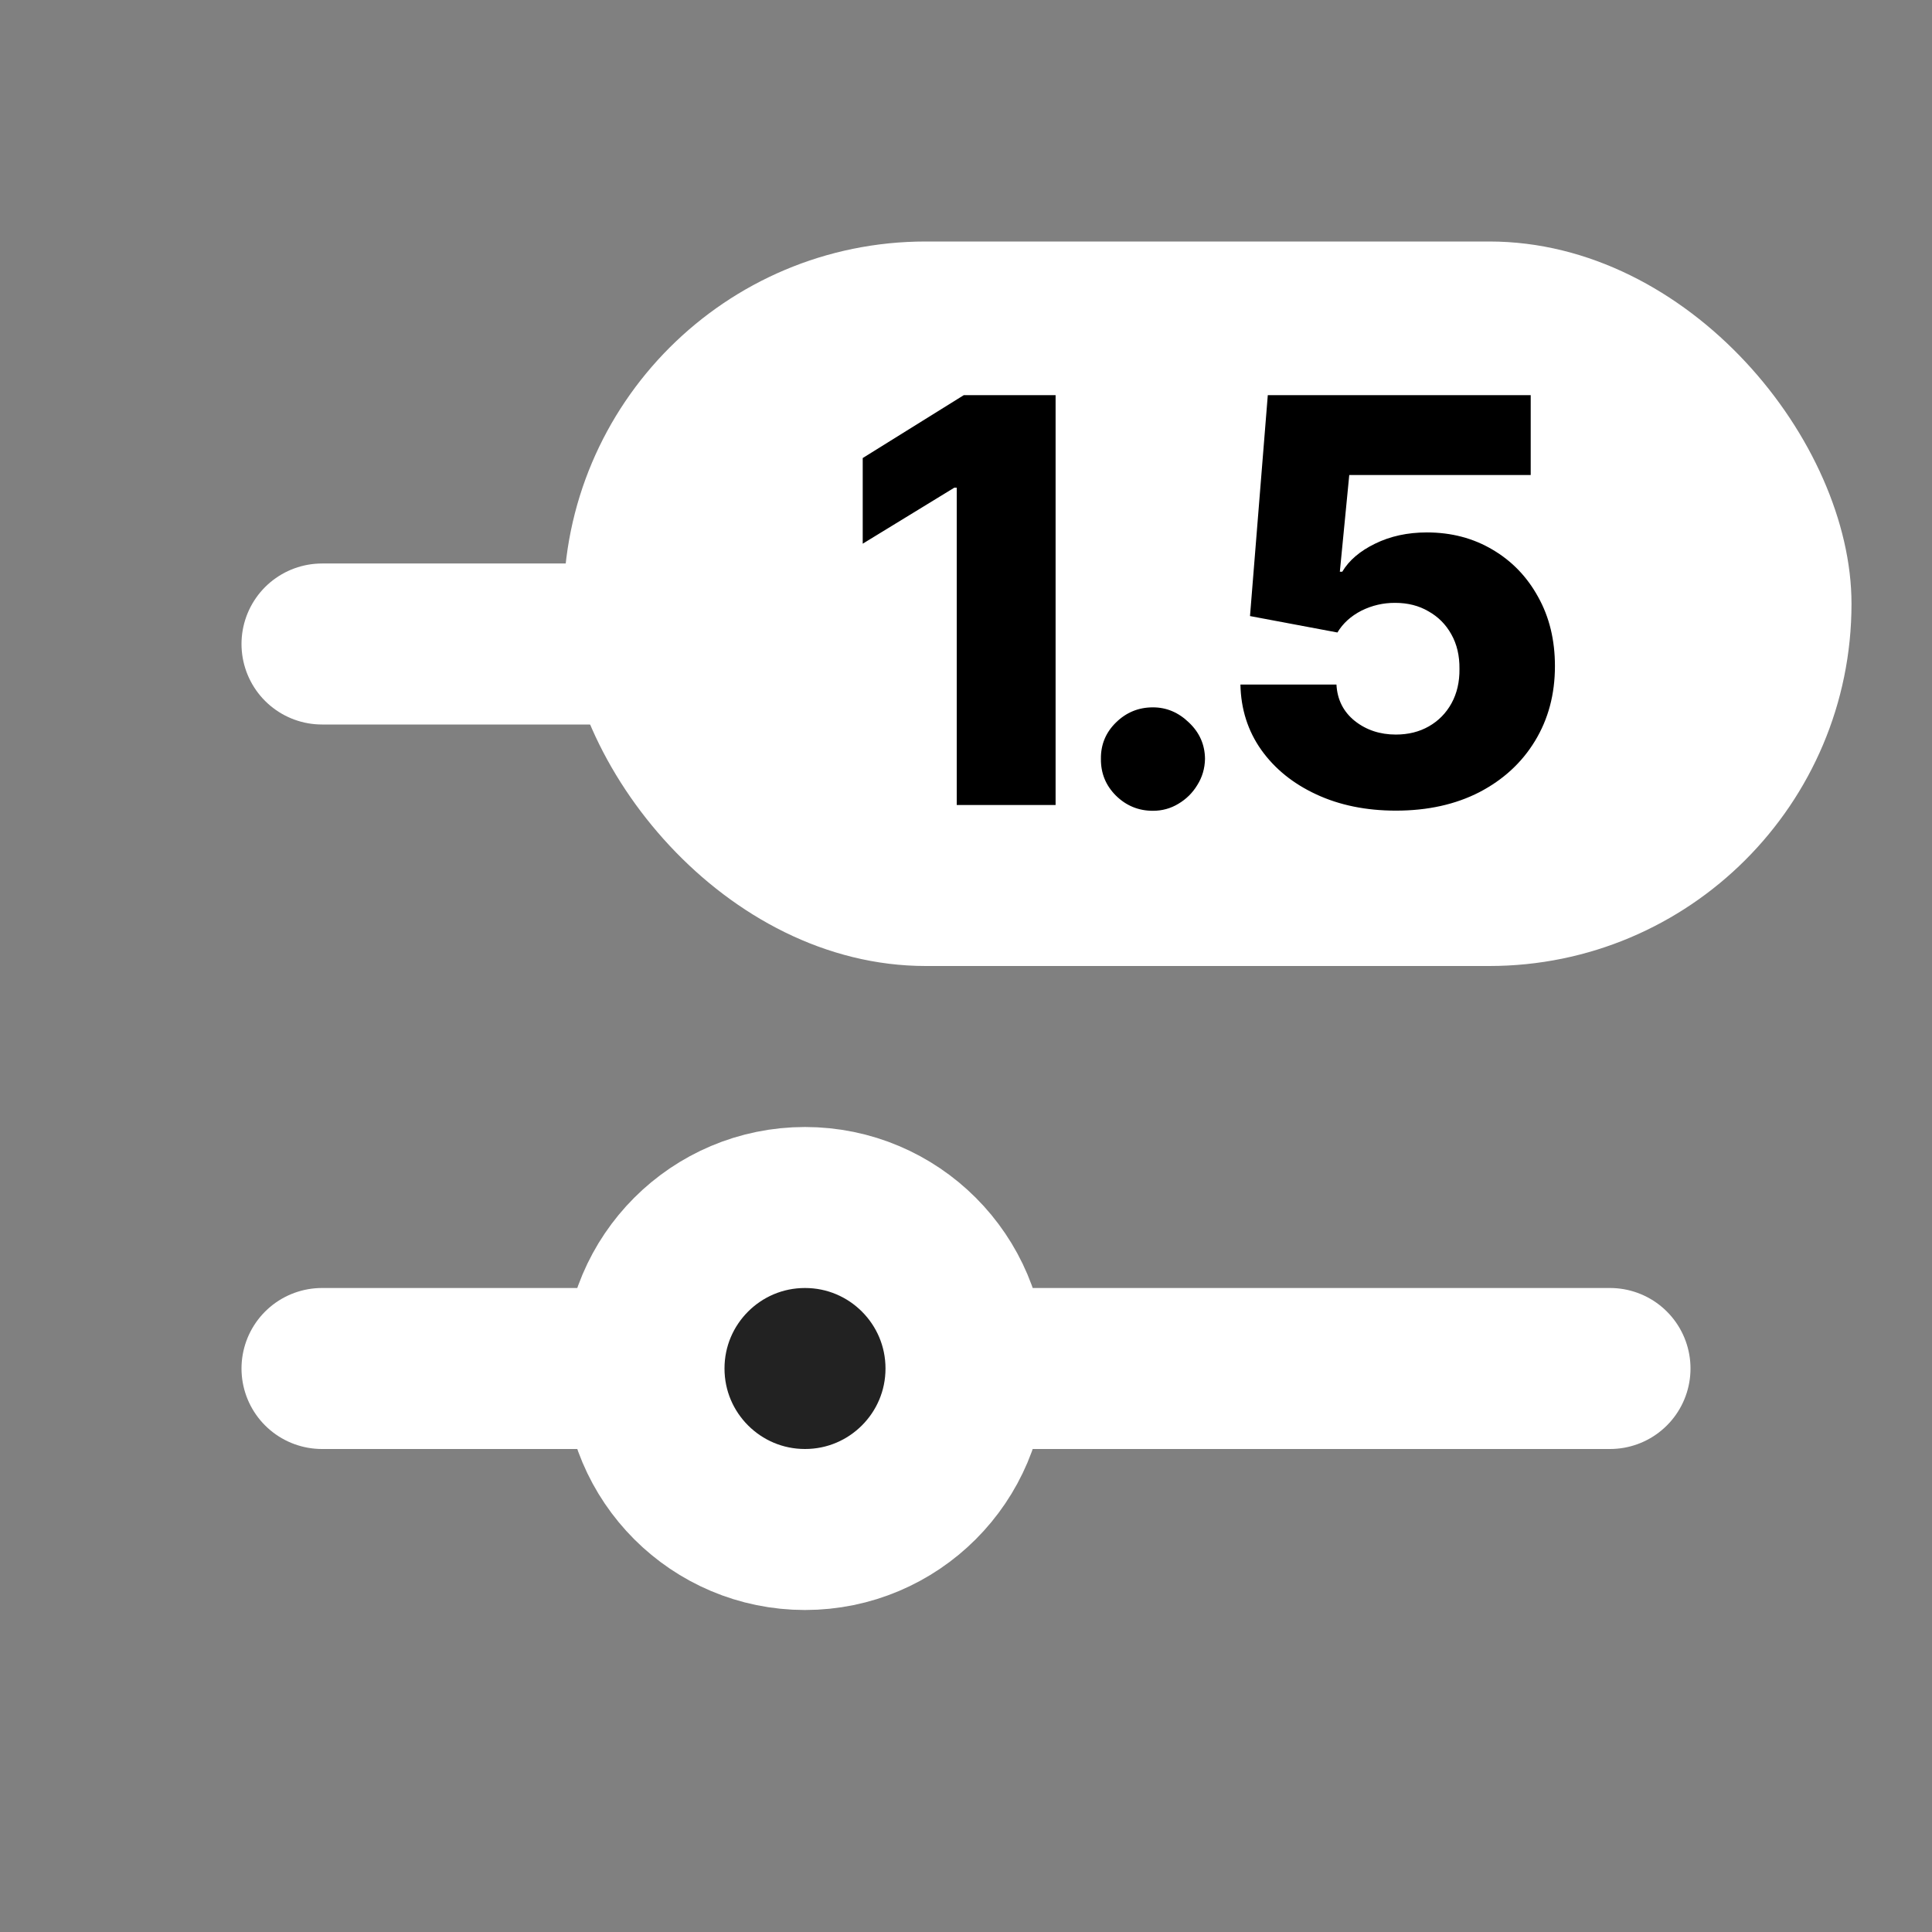 <svg width="24" height="24" viewBox="0 0 24 24" fill="none" xmlns="http://www.w3.org/2000/svg">
<rect x="0" y="0" width="24" height="24" fill="#808080" stroke="none"/>
<path d="M4 8H20" stroke="white" stroke-width="2" stroke-linecap="round"/>
<path d="M4 17H20" stroke="white" stroke-width="2" stroke-linecap="round"/>
<circle cx="15" cy="8" r="2" fill="white" stroke="white" stroke-width="2"/>
<circle cx="10" cy="17" r="2" fill="#222222" stroke="white" stroke-width="2"/>
<rect x="7" y="3" width="16" height="9" rx="4.5" fill="white"/>
<path d="M13.113 4.909V10H11.885V6.058H11.855L10.717 6.754V5.69L11.972 4.909H13.113ZM14.322 10.072C14.143 10.072 13.99 10.009 13.862 9.883C13.736 9.757 13.674 9.605 13.676 9.426C13.674 9.25 13.736 9.1 13.862 8.976C13.99 8.85 14.143 8.787 14.322 8.787C14.491 8.787 14.64 8.85 14.77 8.976C14.901 9.1 14.967 9.25 14.969 9.426C14.967 9.545 14.935 9.654 14.874 9.751C14.815 9.849 14.736 9.927 14.638 9.985C14.542 10.043 14.437 10.072 14.322 10.072ZM17.34 10.07C16.969 10.07 16.639 10.002 16.351 9.868C16.062 9.734 15.834 9.549 15.667 9.314C15.501 9.079 15.415 8.808 15.409 8.504H16.602C16.612 8.691 16.688 8.842 16.83 8.956C16.973 9.069 17.143 9.125 17.34 9.125C17.494 9.125 17.631 9.091 17.75 9.023C17.869 8.955 17.963 8.86 18.031 8.737C18.099 8.613 18.132 8.47 18.13 8.31C18.132 8.146 18.098 8.002 18.029 7.88C17.961 7.757 17.866 7.662 17.745 7.594C17.626 7.524 17.488 7.489 17.332 7.489C17.185 7.488 17.045 7.52 16.912 7.586C16.782 7.653 16.682 7.743 16.614 7.857L15.528 7.653L15.749 4.909H19.015V5.901H16.761L16.644 7.102H16.674C16.758 6.961 16.894 6.845 17.081 6.754C17.27 6.661 17.485 6.614 17.725 6.614C18.03 6.614 18.302 6.686 18.541 6.828C18.781 6.969 18.97 7.165 19.107 7.415C19.247 7.665 19.316 7.952 19.316 8.275C19.316 8.625 19.233 8.934 19.068 9.205C18.904 9.475 18.673 9.687 18.377 9.841C18.081 9.993 17.736 10.07 17.34 10.07Z" fill="black"/>
</svg>
